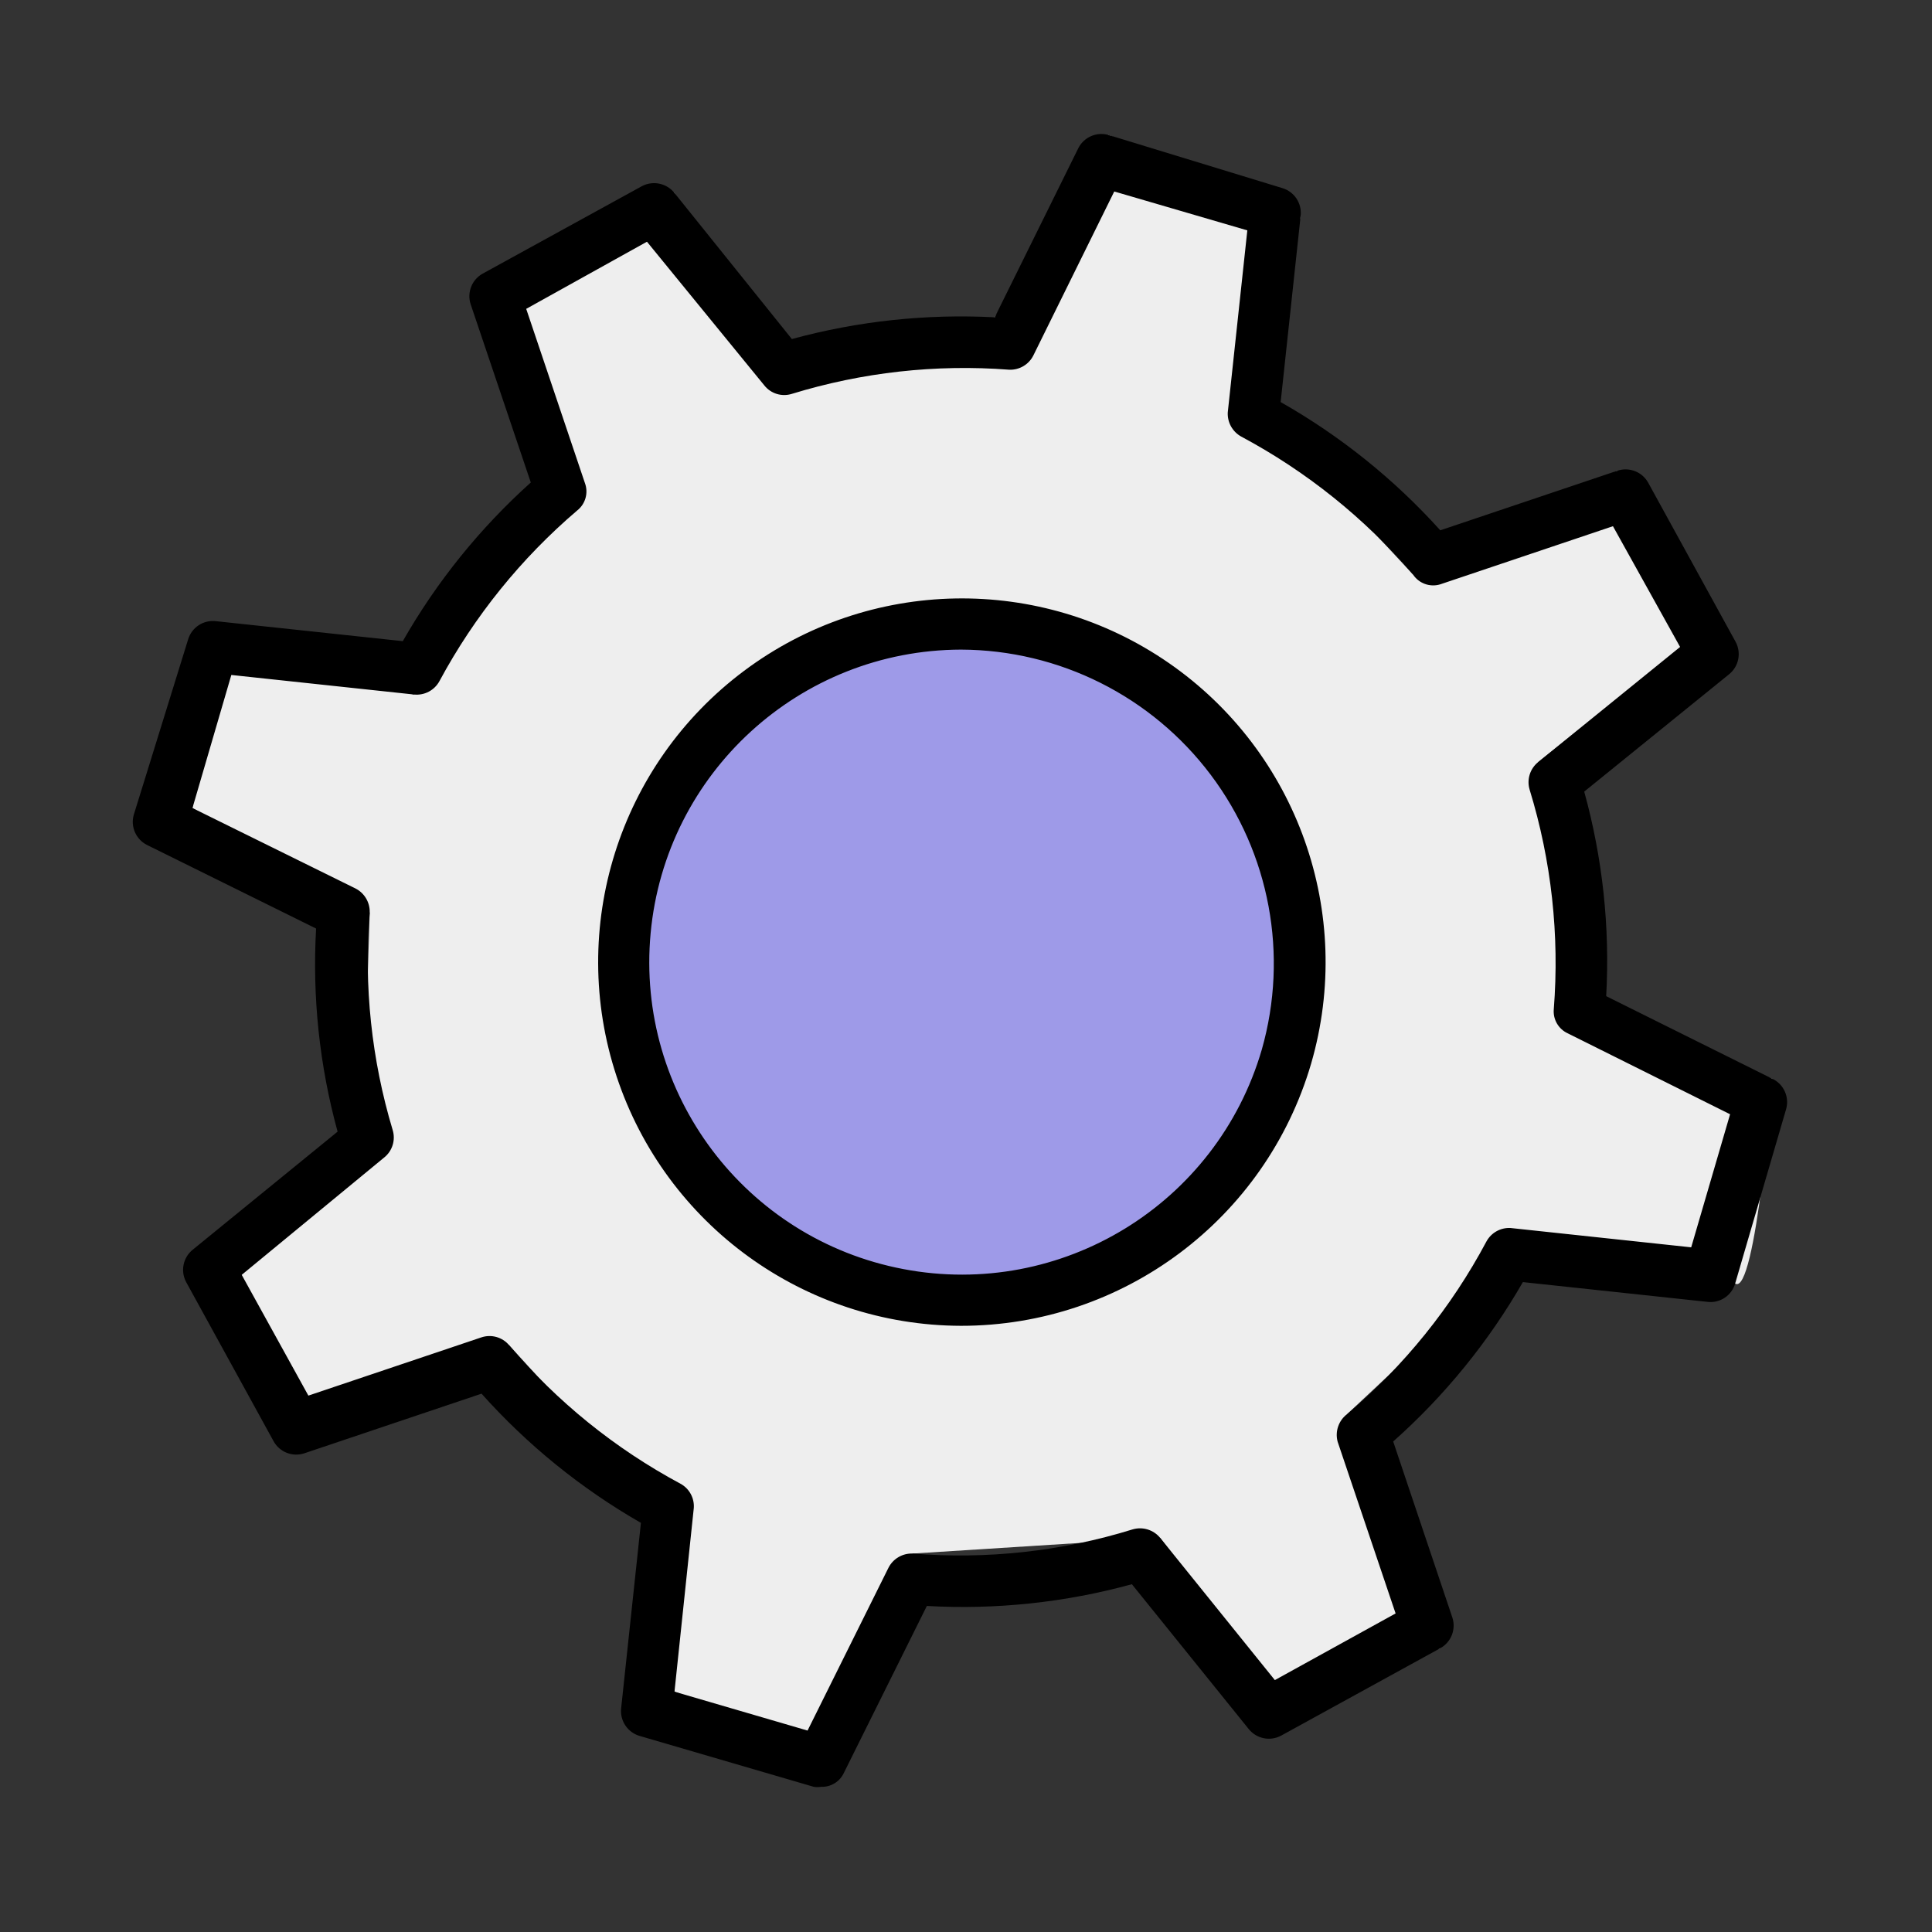 <?xml version="1.0" encoding="UTF-8"?>
<!DOCTYPE svg PUBLIC "-//W3C//DTD SVG 1.1//EN" "http://www.w3.org/Graphics/SVG/1.1/DTD/svg11.dtd">
<svg version="1.1" xmlns="http://www.w3.org/2000/svg" xmlns:xlink="http://www.w3.org/1999/xlink" x="0" y="0" width="80" height="80" viewBox="0, 0, 80, 80">
  <rect x="0" y="0" width="80" height="80" fill="#333333" stroke="none"/>
  <g id="Layer_1">
    <path d="M45.899,5.589 C45.899,5.589 53.859,8.919 53.859,8.919 C53.859,8.919 52.2,17 52.2,17 C52.2,17 58.509,23.789 58.509,23.789 L66.979,19.489 L70.4,26.2 L63.689,31.559 L65.6,41.8 L73.409,44.679 C73.409,44.679 72.698,53.697 71.849,53.149 C71,52.6 63,51.8 63,51.8 L55.789,58.549 L59.639,68.249 L53.2,70.4 L48.039,63.679 L37.789,64.329 L34.4,72.4 L27.929,70.049 L27,62.2 C27,62.2 21.079,55.699 21.079,55.699 C21.079,55.699 12.6,58.6 12.6,58.6 L8.8,52 L15,47.8 L15.309,37.789 L7.969,33.459 L8.8,27 L17.149,28.759 L23,20.2 L21,10.8 L27.919,7.979 L31.8,15 L39.2,14.4 L41.189,13.139 L45.899,5.589 z" fill="#EEEEEE"/>
    <path d="M40,53.074 C32.655,53.074 26.7,47.119 26.7,39.774 C26.7,32.428 32.655,26.474 40,26.474 C47.345,26.474 53.3,32.428 53.3,39.774 C53.3,47.119 47.345,53.074 40,53.074 z" fill="#9E9AE8"/>
    <path d="M33.999,73.989 C33.899,74.004 33.798,74.004 33.699,73.989 L26.479,71.879 C25.988,71.733 25.669,71.259 25.719,70.749 L26.539,63.059 C24.066,61.64 21.838,59.834 19.939,57.709 L12.599,60.179 C12.11,60.339 11.577,60.129 11.329,59.679 L7.709,53.089 C7.465,52.635 7.578,52.072 7.979,51.749 L13.979,46.859 C13.228,44.122 12.927,41.282 13.089,38.449 L6.089,34.989 C5.629,34.758 5.398,34.233 5.539,33.739 L7.789,26.479 C7.935,25.987 8.409,25.669 8.919,25.719 L16.679,26.549 C18.082,24.089 19.872,21.871 21.979,19.979 L19.489,12.599 C19.329,12.11 19.539,11.577 19.989,11.329 L26.579,7.709 C27.033,7.469 27.593,7.582 27.919,7.979 L32.789,14.039 C35.523,13.294 38.359,12.99 41.189,13.139 L44.649,6.139 C44.879,5.679 45.404,5.448 45.899,5.589 L53.099,7.789 C53.59,7.935 53.909,8.409 53.859,8.919 L53.029,16.649 C55.503,18.052 57.735,19.845 59.639,21.959 L66.979,19.489 C67.467,19.329 68.001,19.539 68.249,19.989 L71.869,26.579 C72.113,27.032 72,27.595 71.599,27.919 L65.599,32.779 C66.361,35.534 66.668,38.395 66.509,41.249 L73.409,44.679 C73.869,44.909 74.1,45.434 73.959,45.929 L71.849,53.149 C71.706,53.642 71.23,53.963 70.719,53.909 L63.059,53.089 C61.636,55.564 59.823,57.793 57.689,59.689 L60.139,66.979 C60.299,67.467 60.089,68 59.639,68.249 L53.049,71.869 C52.595,72.113 52.032,71.999 51.709,71.599 L46.869,65.599 C44.106,66.357 41.239,66.661 38.379,66.499 L34.949,73.399 C34.782,73.771 34.406,74.004 33.999,73.989 z M27.929,70.049 L33.439,71.659 L36.789,64.919 C36.979,64.544 37.369,64.314 37.789,64.329 C40.862,64.58 43.954,64.241 46.899,63.329 C47.315,63.206 47.764,63.344 48.039,63.679 L52.789,69.569 L57.789,66.809 L55.389,59.699 C55.273,59.27 55.432,58.813 55.789,58.549 C58.143,56.554 60.098,54.132 61.549,51.409 C61.746,51.044 62.135,50.826 62.549,50.849 L70.029,51.649 L71.639,46.139 L64.919,42.789 C64.533,42.612 64.3,42.211 64.339,41.789 C64.58,38.723 64.241,35.639 63.339,32.699 C63.213,32.283 63.352,31.832 63.689,31.559 L69.569,26.789 L66.789,21.789 L59.629,24.199 C59.206,24.324 58.751,24.157 58.509,23.789 C56.514,21.46 54.103,19.524 51.399,18.079 C51.036,17.88 50.819,17.492 50.839,17.079 L51.649,9.539 L46.139,7.929 L42.789,14.719 C42.601,15.095 42.209,15.326 41.789,15.309 C38.753,15.075 35.7,15.415 32.789,16.309 C32.373,16.44 31.919,16.301 31.649,15.959 L26.789,10.009 L21.789,12.789 L24.219,19.999 C24.373,20.408 24.243,20.869 23.899,21.139 C21.578,23.119 19.645,25.513 18.199,28.199 C17.995,28.581 17.58,28.802 17.149,28.759 L9.579,27.949 L7.969,33.459 L14.719,36.789 C15.093,36.979 15.323,37.369 15.309,37.789 C15.061,40.822 15.383,43.874 16.259,46.789 C16.387,47.204 16.249,47.657 15.909,47.929 L10.009,52.789 L12.769,57.789 L19.929,55.379 C20.342,55.239 20.798,55.366 21.079,55.699 C23.064,58.041 25.473,59.988 28.179,61.439 C28.541,61.636 28.756,62.027 28.729,62.439 z M39.789,54.899 C33.311,54.881 27.57,50.723 25.533,44.574 C23.496,38.425 25.62,31.662 30.807,27.781 C35.993,23.9 43.081,23.77 48.406,27.459 C53.73,31.148 56.1,37.829 54.289,44.049 L54.289,44.049 C52.401,50.484 46.495,54.903 39.789,54.899 z M39.789,26.899 C33.12,26.918 27.558,32.002 26.941,38.642 C26.324,45.282 30.855,51.304 37.406,52.55 C43.957,53.797 50.383,49.861 52.249,43.459 L52.249,43.459 C53.363,39.545 52.581,35.334 50.134,32.083 C47.687,28.831 43.859,26.912 39.789,26.899 z M53.269,43.789 L53.269,43.789 z" fill="#000000"/>
  </g>
</svg>
